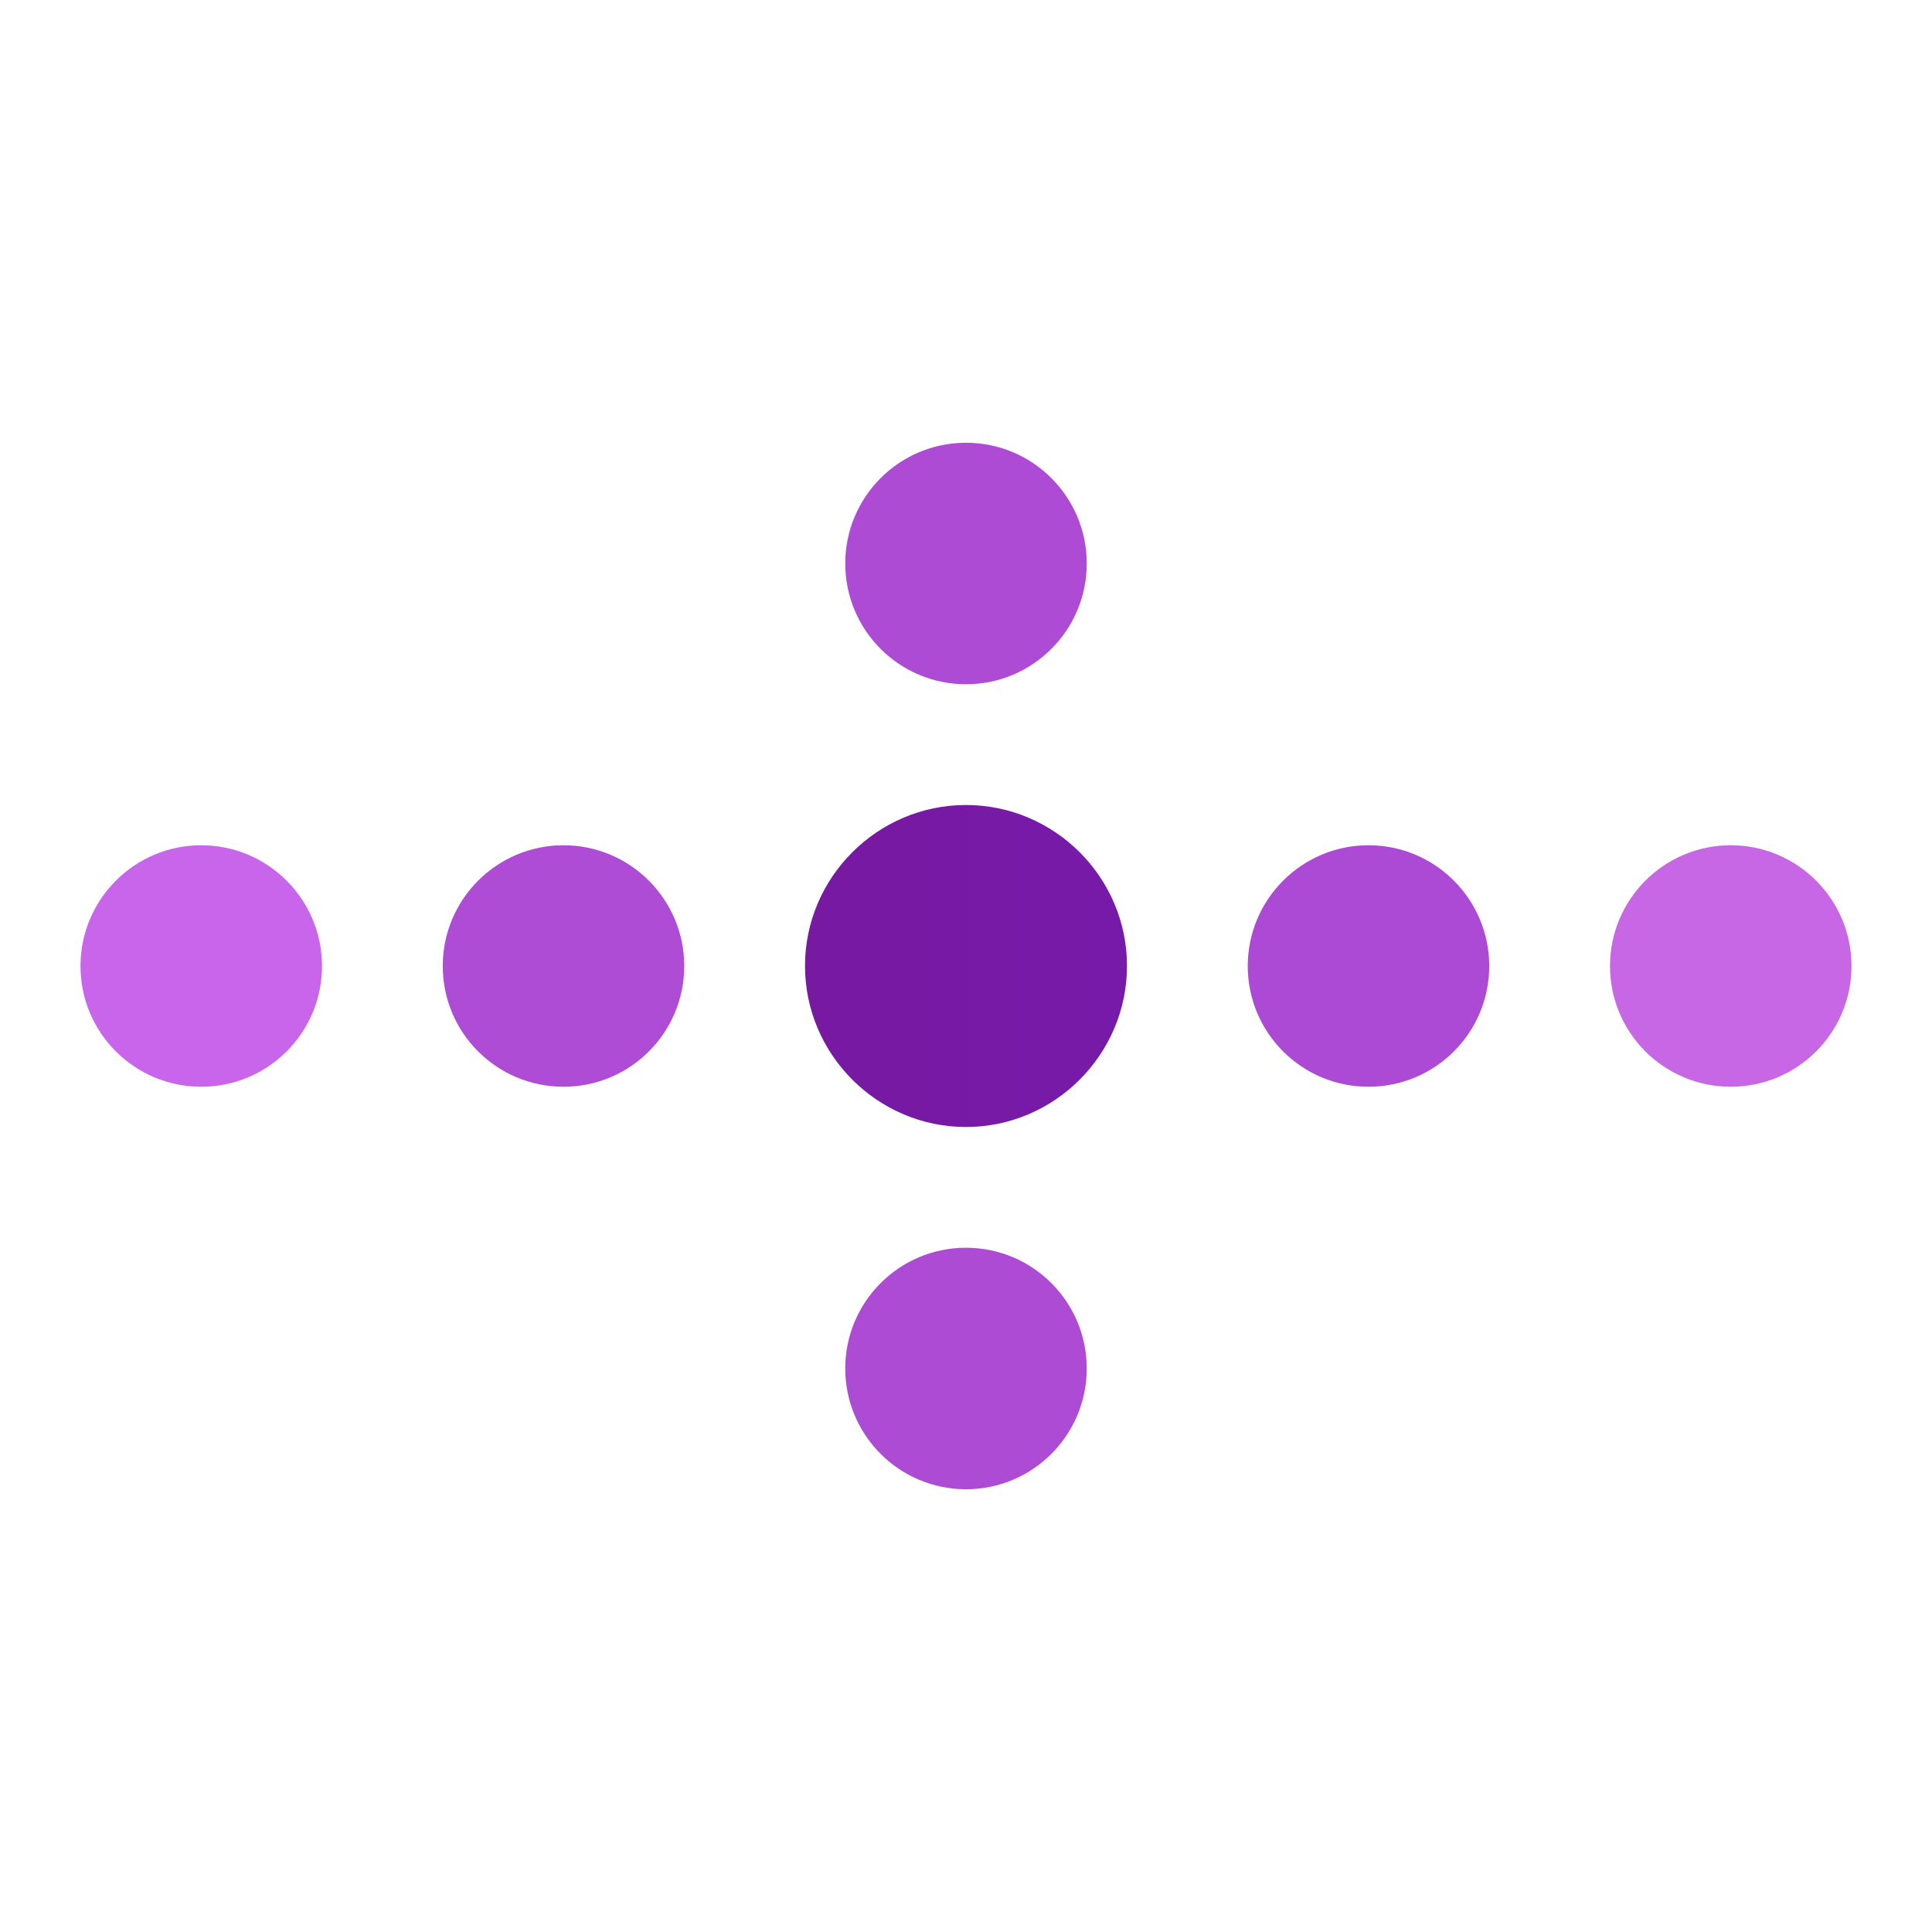 <svg xmlns="http://www.w3.org/2000/svg" viewBox="0 0 48 48"><linearGradient id="IBdk2L92CVGcYiBMP8ckQa" x1="20" x2="28" y1="24" y2="24" gradientUnits="userSpaceOnUse"><stop offset="0" stop-color="#7819a2"/><stop offset="1" stop-color="#771aa9"/></linearGradient><path fill="url(#IBdk2L92CVGcYiBMP8ckQa)" d="M28,23.998C28,21.799,26.2,20,24,20s-4,1.799-4,3.998S21.8,28,24,28S28,26.197,28,23.998z"/><linearGradient id="IBdk2L92CVGcYiBMP8ckQb" x1="2" x2="46" y1="24" y2="24" gradientUnits="userSpaceOnUse"><stop offset="0" stop-color="#c965eb"/><stop offset="1" stop-color="#c767e5"/></linearGradient><path fill="url(#IBdk2L92CVGcYiBMP8ckQb)" d="M43,21c1.657,0,3,1.346,3,3c0,1.66-1.343,3-3,3s-3-1.34-3-3C40,22.346,41.343,21,43,21z M5,21	c1.657,0,3,1.346,3,3c0,1.66-1.343,3-3,3s-3-1.34-3-3C2,22.346,3.343,21,5,21z"/><linearGradient id="IBdk2L92CVGcYiBMP8ckQc" x1="11" x2="37" y1="24" y2="24" gradientUnits="userSpaceOnUse"><stop offset="0" stop-color="#ae4cd5"/><stop offset="1" stop-color="#ac4ad5"/></linearGradient><path fill="url(#IBdk2L92CVGcYiBMP8ckQc)" d="M24,11c-1.657,0-3,1.343-3,3s1.343,3,3,3s3-1.343,3-3S25.657,11,24,11z M34,21 c1.657,0,3,1.346,3,3c0,1.66-1.343,3-3,3s-3-1.34-3-3C31,22.346,32.343,21,34,21z M14,21c1.657,0,3,1.346,3,3c0,1.66-1.343,3-3,3 s-3-1.34-3-3C11,22.346,12.343,21,14,21z M24,31c-1.657,0-3,1.343-3,3s1.343,3,3,3s3-1.343,3-3S25.657,31,24,31z"/></svg>